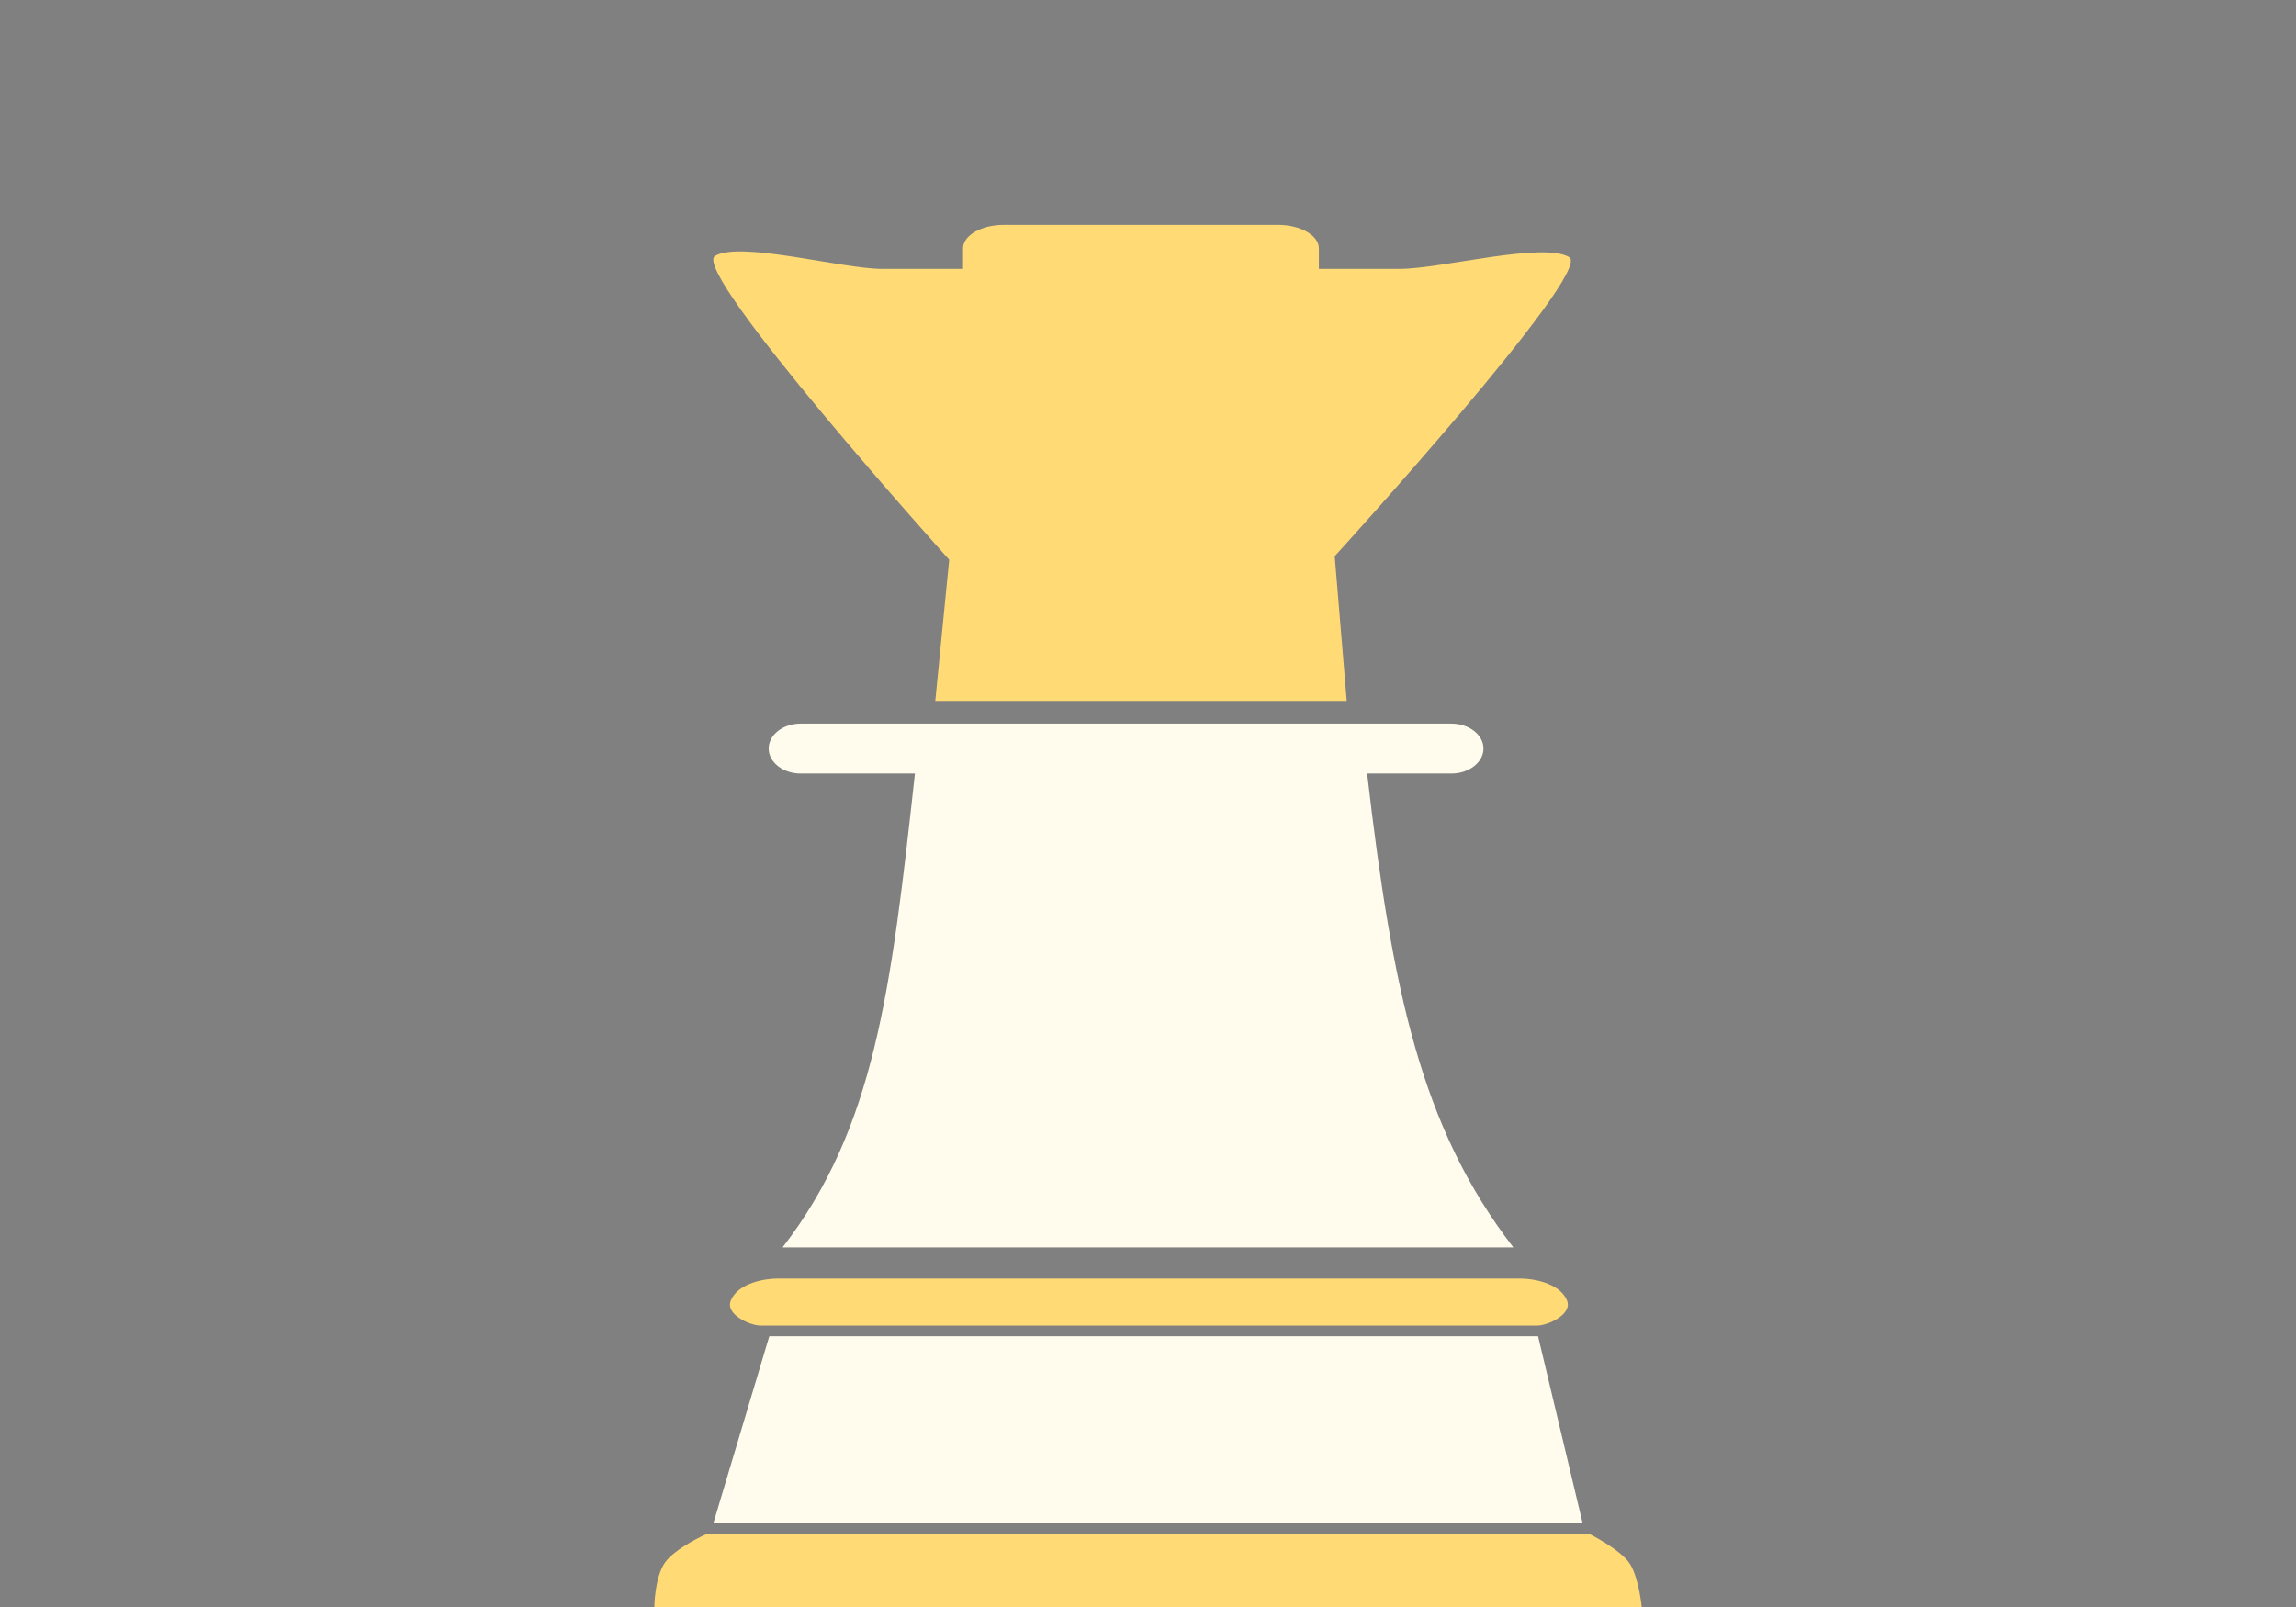 <?xml version="1.0" encoding="utf-8"?>
<svg id="master-artboard" viewBox="0 0 1400 980" version="1.1" xmlns="http://www.w3.org/2000/svg" x="0px" y="0px" style="enable-background:new 0 0 1400 980;" width="1400px" height="980px"><rect x="0" y="0" width="1400" height="980" fill="#808080" stroke="none"/><g transform="matrix(48.812, 0, 0, 48.812, 210, -5.35913216026529e-7)"><g>
	<g>
		<path style="fill: rgb(255, 218, 117);" d="M4.83,16.242c-0.083,0.175,0.232,0.316,0.363,0.319c0.077,0,3.443,0,4.856,0&#10;&#9;&#9;&#9;c1.414,0,4.78,0,4.858,0c0.13-0.003,0.444-0.145,0.363-0.319c-0.095-0.221-0.441-0.268-0.566-0.268c-0.091,0-2.827,0-4.24,0&#10;&#9;&#9;&#9;c0,0-0.335,0-0.829,0c-1.415,0-4.149,0-4.242,0C5.271,15.975,4.925,16.021,4.83,16.242z"/>
		<path style="fill: rgb(255, 218, 117);" d="M 16.057 19.536 C 15.943 19.36 15.556 19.166 15.556 19.166 L 7.727 19.166 L 4.522 19.166 C 4.522 19.166 4.135 19.338 4.004 19.523 C 3.874 19.709 3.872 20.077 3.872 20.077 L 16.206 20.077 C 16.206 20.077 16.17 19.711 16.057 19.536 Z"/>
		<path d="M 14.911 16.694 L 5.308 16.694 L 4.61 19.027 L 15.467 19.027 Z" style="fill: rgb(255, 252, 237);"/>
		<path style="fill: rgb(255, 218, 117);" d="M7.381,8.737h5.14l-0.15-1.808c0,0,3.235-3.551,2.93-3.736c-0.328-0.197-1.606,0.146-2.115,0.146&#10;&#9;&#9;&#9;c-0.284,0-0.728,0-1.013,0c0,0,0-0.185,0-0.255c0-0.163-0.229-0.295-0.512-0.295c-0.23,0-0.96,0-1.697,0c-0.722,0-1.451,0-1.725,0&#10;&#9;&#9;&#9;c-0.283,0-0.511,0.132-0.511,0.295c0,0.07,0,0.255,0,0.255c-0.287,0-0.728,0-1.014,0c-0.494,0-1.76-0.35-2.083-0.163&#10;&#9;&#9;&#9;s2.924,3.797,2.924,3.797L7.381,8.737z" transform="matrix(1, 0, 0, 1, -4.440892098500626e-15, 0.02)"/>
		
		
	<path style="fill: rgb(255, 252, 237);" d="M14.229,9.352c0-0.172-0.18-0.312-0.402-0.312H5.7c-0.221,0-0.4,0.14-0.4,0.312&#10;&#9;&#9;&#9;c0,0.171,0.179,0.312,0.4,0.312h1.427c-0.298,2.715-0.501,4.426-1.653,5.92h9.128c-1.152-1.494-1.511-3.205-1.826-5.92h1.052&#10;&#9;&#9;&#9;C14.05,9.664,14.229,9.523,14.229,9.352z"/><path d="M 9.772 19.551 L 9.772 19.551" style="fill: rgb(3, 1, 4); fill-opacity: 1; stroke: rgb(0, 0, 0); stroke-opacity: 1; stroke-width: 0; paint-order: fill;"/><path d="M 9.158 6.742" style="fill: rgb(255, 218, 117); fill-opacity: 1; stroke: rgb(0, 0, 0); stroke-opacity: 1; stroke-width: 0; paint-order: fill;"/><path d="M 7.471 4.594 L 7.471 4.594" style="fill: rgb(255, 218, 117); fill-opacity: 1; stroke: rgb(0, 0, 0); stroke-opacity: 1; stroke-width: 0; paint-order: fill;"/></g>
</g><g>
</g><g>
</g><g>
</g><g>
</g><g>
</g><g>
</g><g>
</g><g>
</g><g>
</g><g>
</g><g>
</g><g>
</g><g>
</g><g>
</g><g>
</g></g></svg>